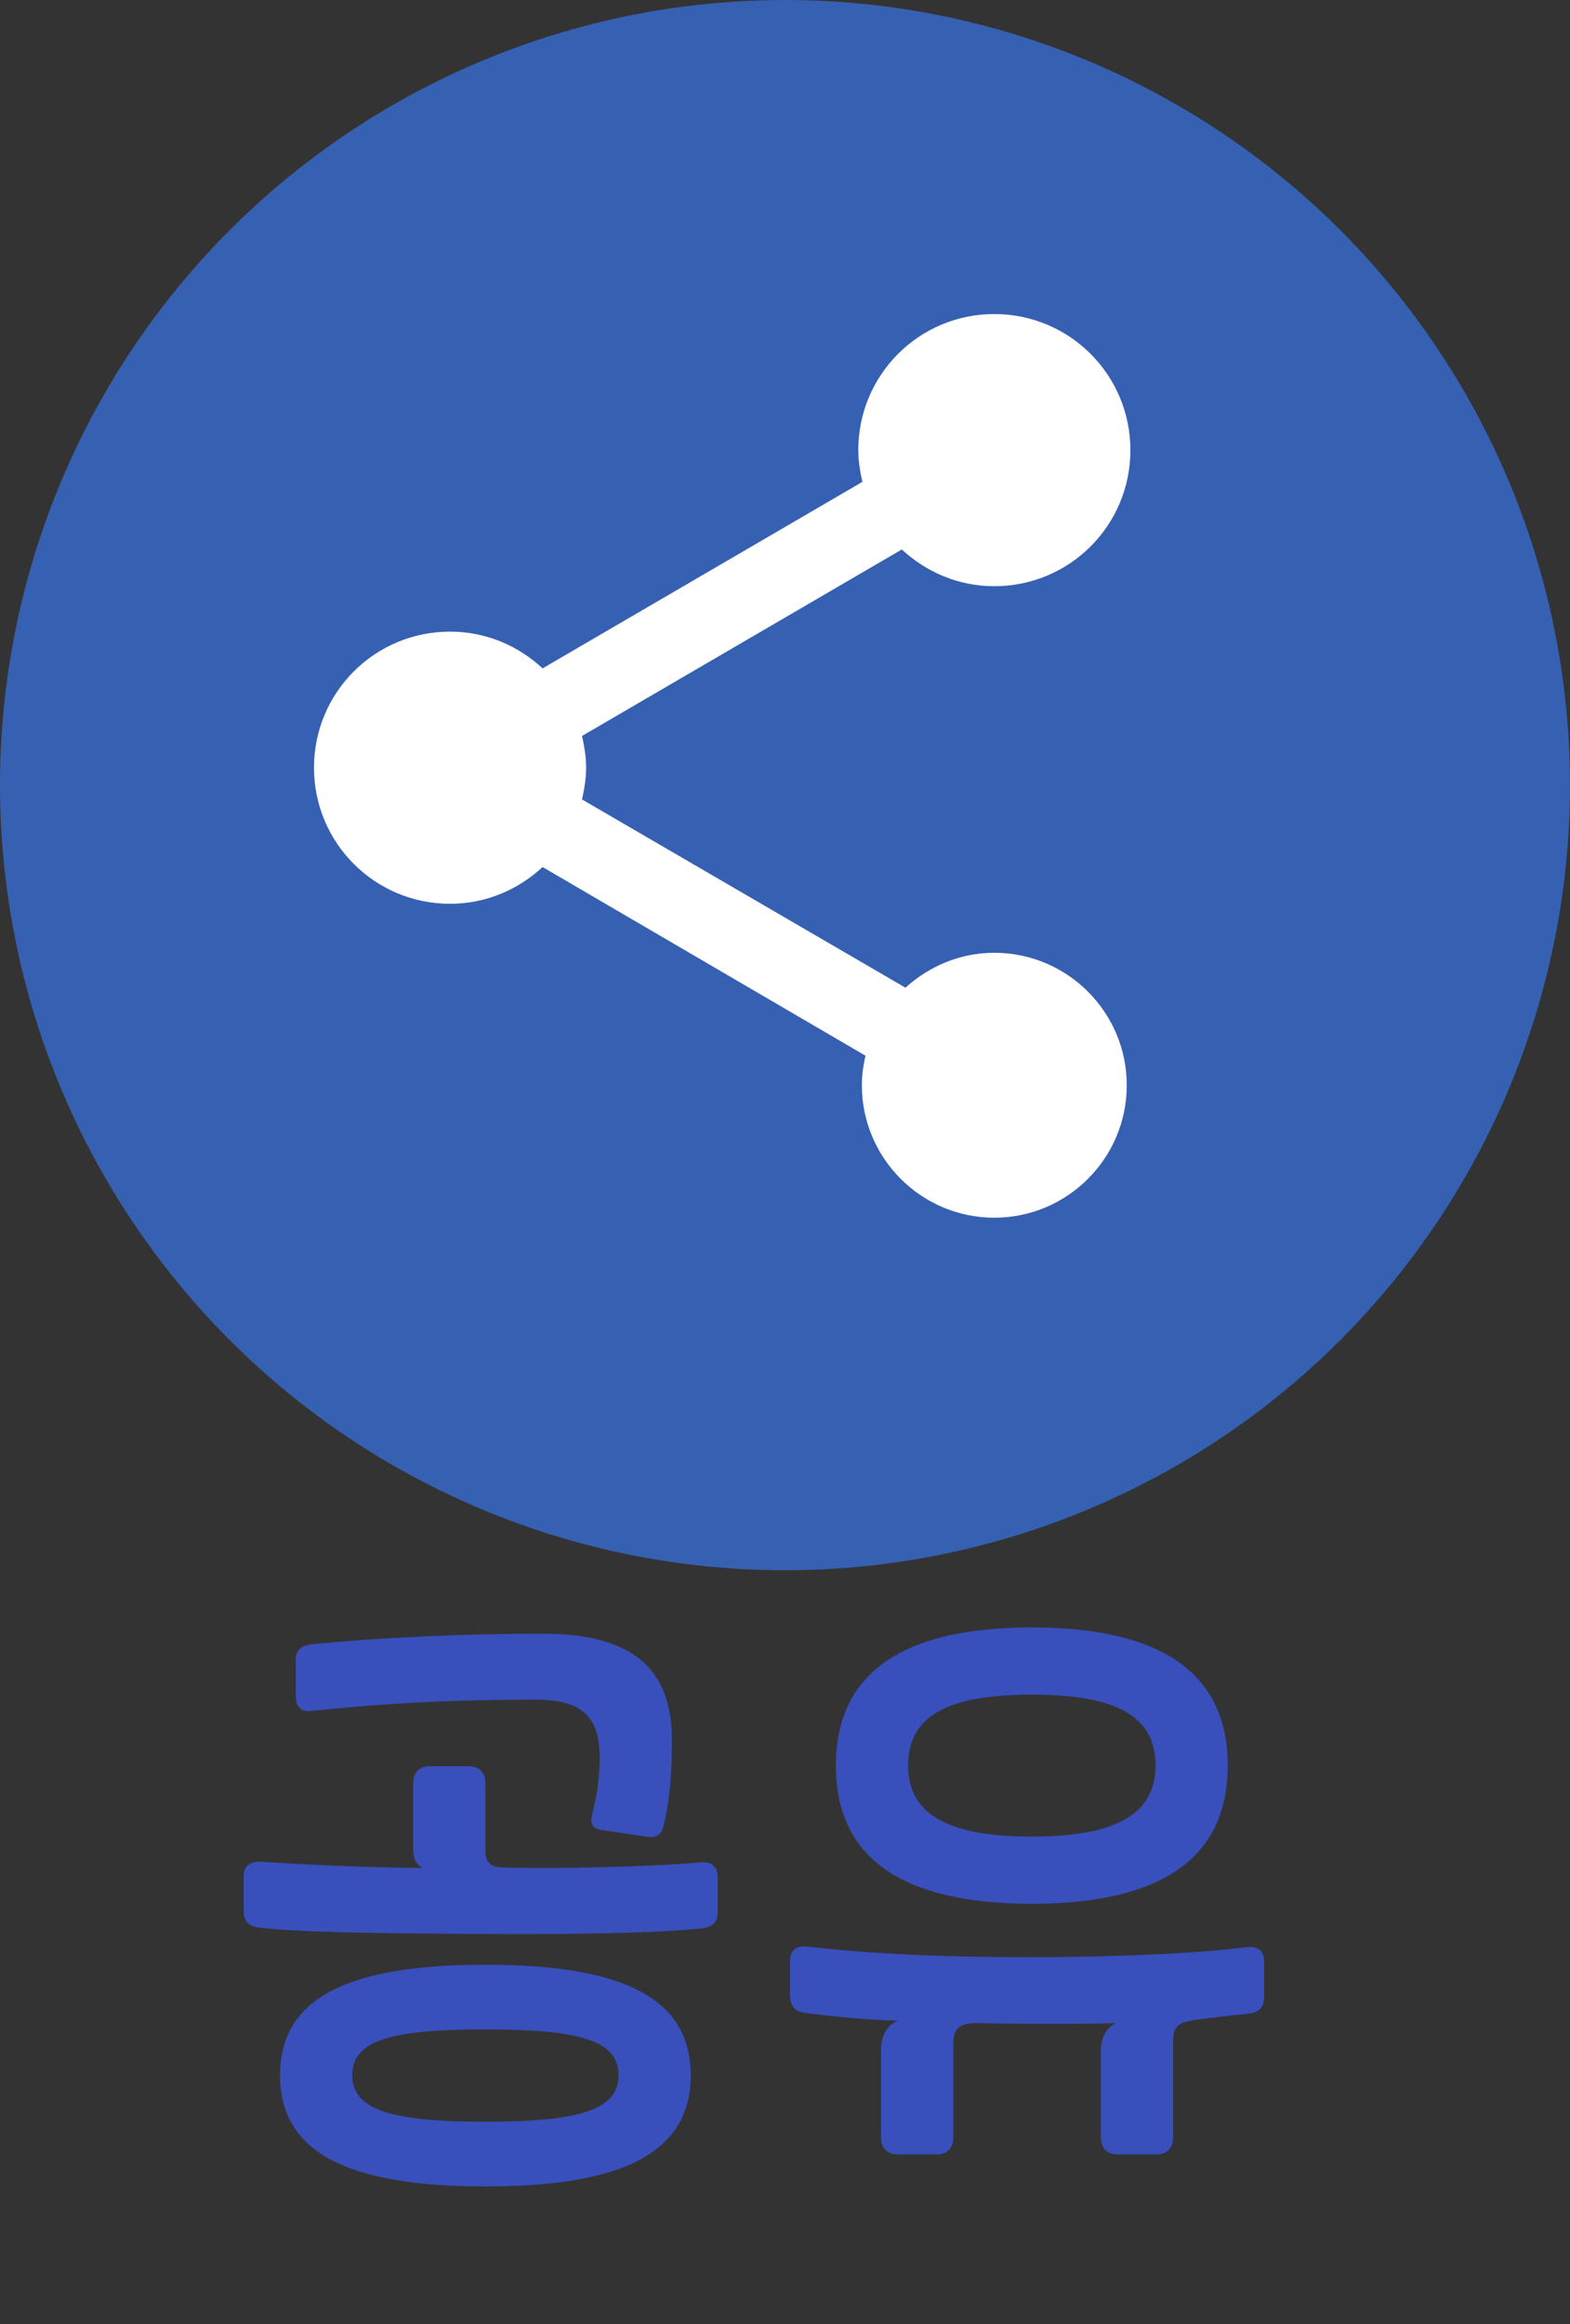 <svg width="25" height="37" viewBox="0 0 25 37" fill="none" xmlns="http://www.w3.org/2000/svg">
<rect x="0" y="0" width="25" height="37" fill="#333333" stroke="none"/>
<path d="M5.609 33.04C5.609 33.59 6.229 33.78 7.729 33.78C9.229 33.78 9.849 33.59 9.849 33.04C9.849 32.49 9.249 32.31 7.729 32.31C6.209 32.31 5.609 32.49 5.609 33.04ZM4.129 30.69C3.959 30.67 3.879 30.59 3.879 30.42V29.88C3.879 29.71 3.979 29.63 4.149 29.64C4.909 29.69 5.809 29.73 6.729 29.74C6.639 29.69 6.579 29.6 6.579 29.47V28.39C6.579 28.22 6.679 28.12 6.839 28.12H7.469C7.629 28.12 7.729 28.22 7.729 28.39V29.48C7.729 29.64 7.809 29.72 7.979 29.73C8.759 29.76 10.429 29.72 11.159 29.65C11.329 29.63 11.429 29.72 11.429 29.89V30.43C11.429 30.6 11.359 30.68 11.179 30.7C10.459 30.78 9.039 30.8 7.639 30.79C5.809 30.78 4.729 30.76 4.129 30.69ZM9.549 27.99C9.549 27.32 9.259 27.06 8.529 27.06C7.249 27.06 6.199 27.11 4.959 27.24C4.799 27.26 4.709 27.18 4.709 27V26.44C4.709 26.28 4.779 26.2 4.959 26.18C6.039 26.07 7.369 26.01 8.649 26.01C10.049 26.01 10.699 26.55 10.699 27.7C10.699 28.3 10.659 28.67 10.569 29.06C10.529 29.22 10.459 29.26 10.289 29.24L9.609 29.14C9.439 29.12 9.389 29.05 9.429 28.89C9.509 28.57 9.549 28.29 9.549 27.99ZM4.459 33.04C4.459 31.82 5.519 31.28 7.729 31.28C9.939 31.28 10.999 31.82 10.999 33.04C10.999 34.26 9.939 34.81 7.729 34.81C5.519 34.81 4.459 34.26 4.459 33.04ZM14.3 32.17C13.75 32.16 13.25 32.1 12.83 32.05C12.65 32.03 12.58 31.93 12.58 31.77V31.22C12.58 31.05 12.68 30.97 12.85 30.99C13.8 31.1 14.95 31.16 16.34 31.16C17.77 31.16 19.08 31.1 19.86 31C20.03 30.98 20.13 31.06 20.13 31.23V31.78C20.13 31.95 20.06 32.04 19.88 32.06C19.66 32.08 19.23 32.13 19.03 32.16C18.8 32.19 18.68 32.25 18.68 32.47V34.03C18.68 34.2 18.58 34.3 18.42 34.3H17.79C17.63 34.3 17.53 34.2 17.53 34.03V32.63C17.53 32.44 17.62 32.28 17.77 32.21C16.97 32.23 16.11 32.22 15.53 32.21C15.29 32.21 15.18 32.3 15.18 32.52V34.03C15.18 34.2 15.08 34.3 14.92 34.3H14.29C14.13 34.3 14.03 34.2 14.03 34.03V32.61C14.03 32.4 14.14 32.23 14.3 32.17ZM16.43 29.24C17.77 29.24 18.4 28.88 18.4 28.11C18.4 27.33 17.79 26.98 16.43 26.98C15.07 26.98 14.46 27.33 14.46 28.11C14.46 28.88 15.09 29.24 16.43 29.24ZM13.31 28.11C13.31 26.65 14.35 25.91 16.43 25.91C18.51 25.91 19.55 26.65 19.55 28.11C19.55 29.57 18.51 30.31 16.43 30.31C14.35 30.31 13.31 29.57 13.31 28.11Z" fill="#394FBC"/>
<circle cx="12.5" cy="12.5" r="12.5" fill="#3660B2"/>
<path d="M15.833 15.169C15.284 15.169 14.793 15.386 14.418 15.725L9.268 12.728C9.304 12.562 9.333 12.396 9.333 12.222C9.333 12.049 9.304 11.883 9.268 11.717L14.36 8.748C14.75 9.109 15.263 9.333 15.833 9.333C17.032 9.333 18 8.366 18 7.167C18 5.968 17.032 5 15.833 5C14.634 5 13.667 5.968 13.667 7.167C13.667 7.34 13.696 7.506 13.732 7.672L8.64 10.641C8.25 10.279 7.737 10.056 7.167 10.056C5.968 10.056 5 11.023 5 12.222C5 13.421 5.968 14.389 7.167 14.389C7.737 14.389 8.25 14.165 8.64 13.804L13.782 16.808C13.746 16.96 13.724 17.119 13.724 17.278C13.724 18.441 14.671 19.387 15.833 19.387C16.996 19.387 17.942 18.441 17.942 17.278C17.942 16.115 16.996 15.169 15.833 15.169Z" fill="white"/>
</svg>
